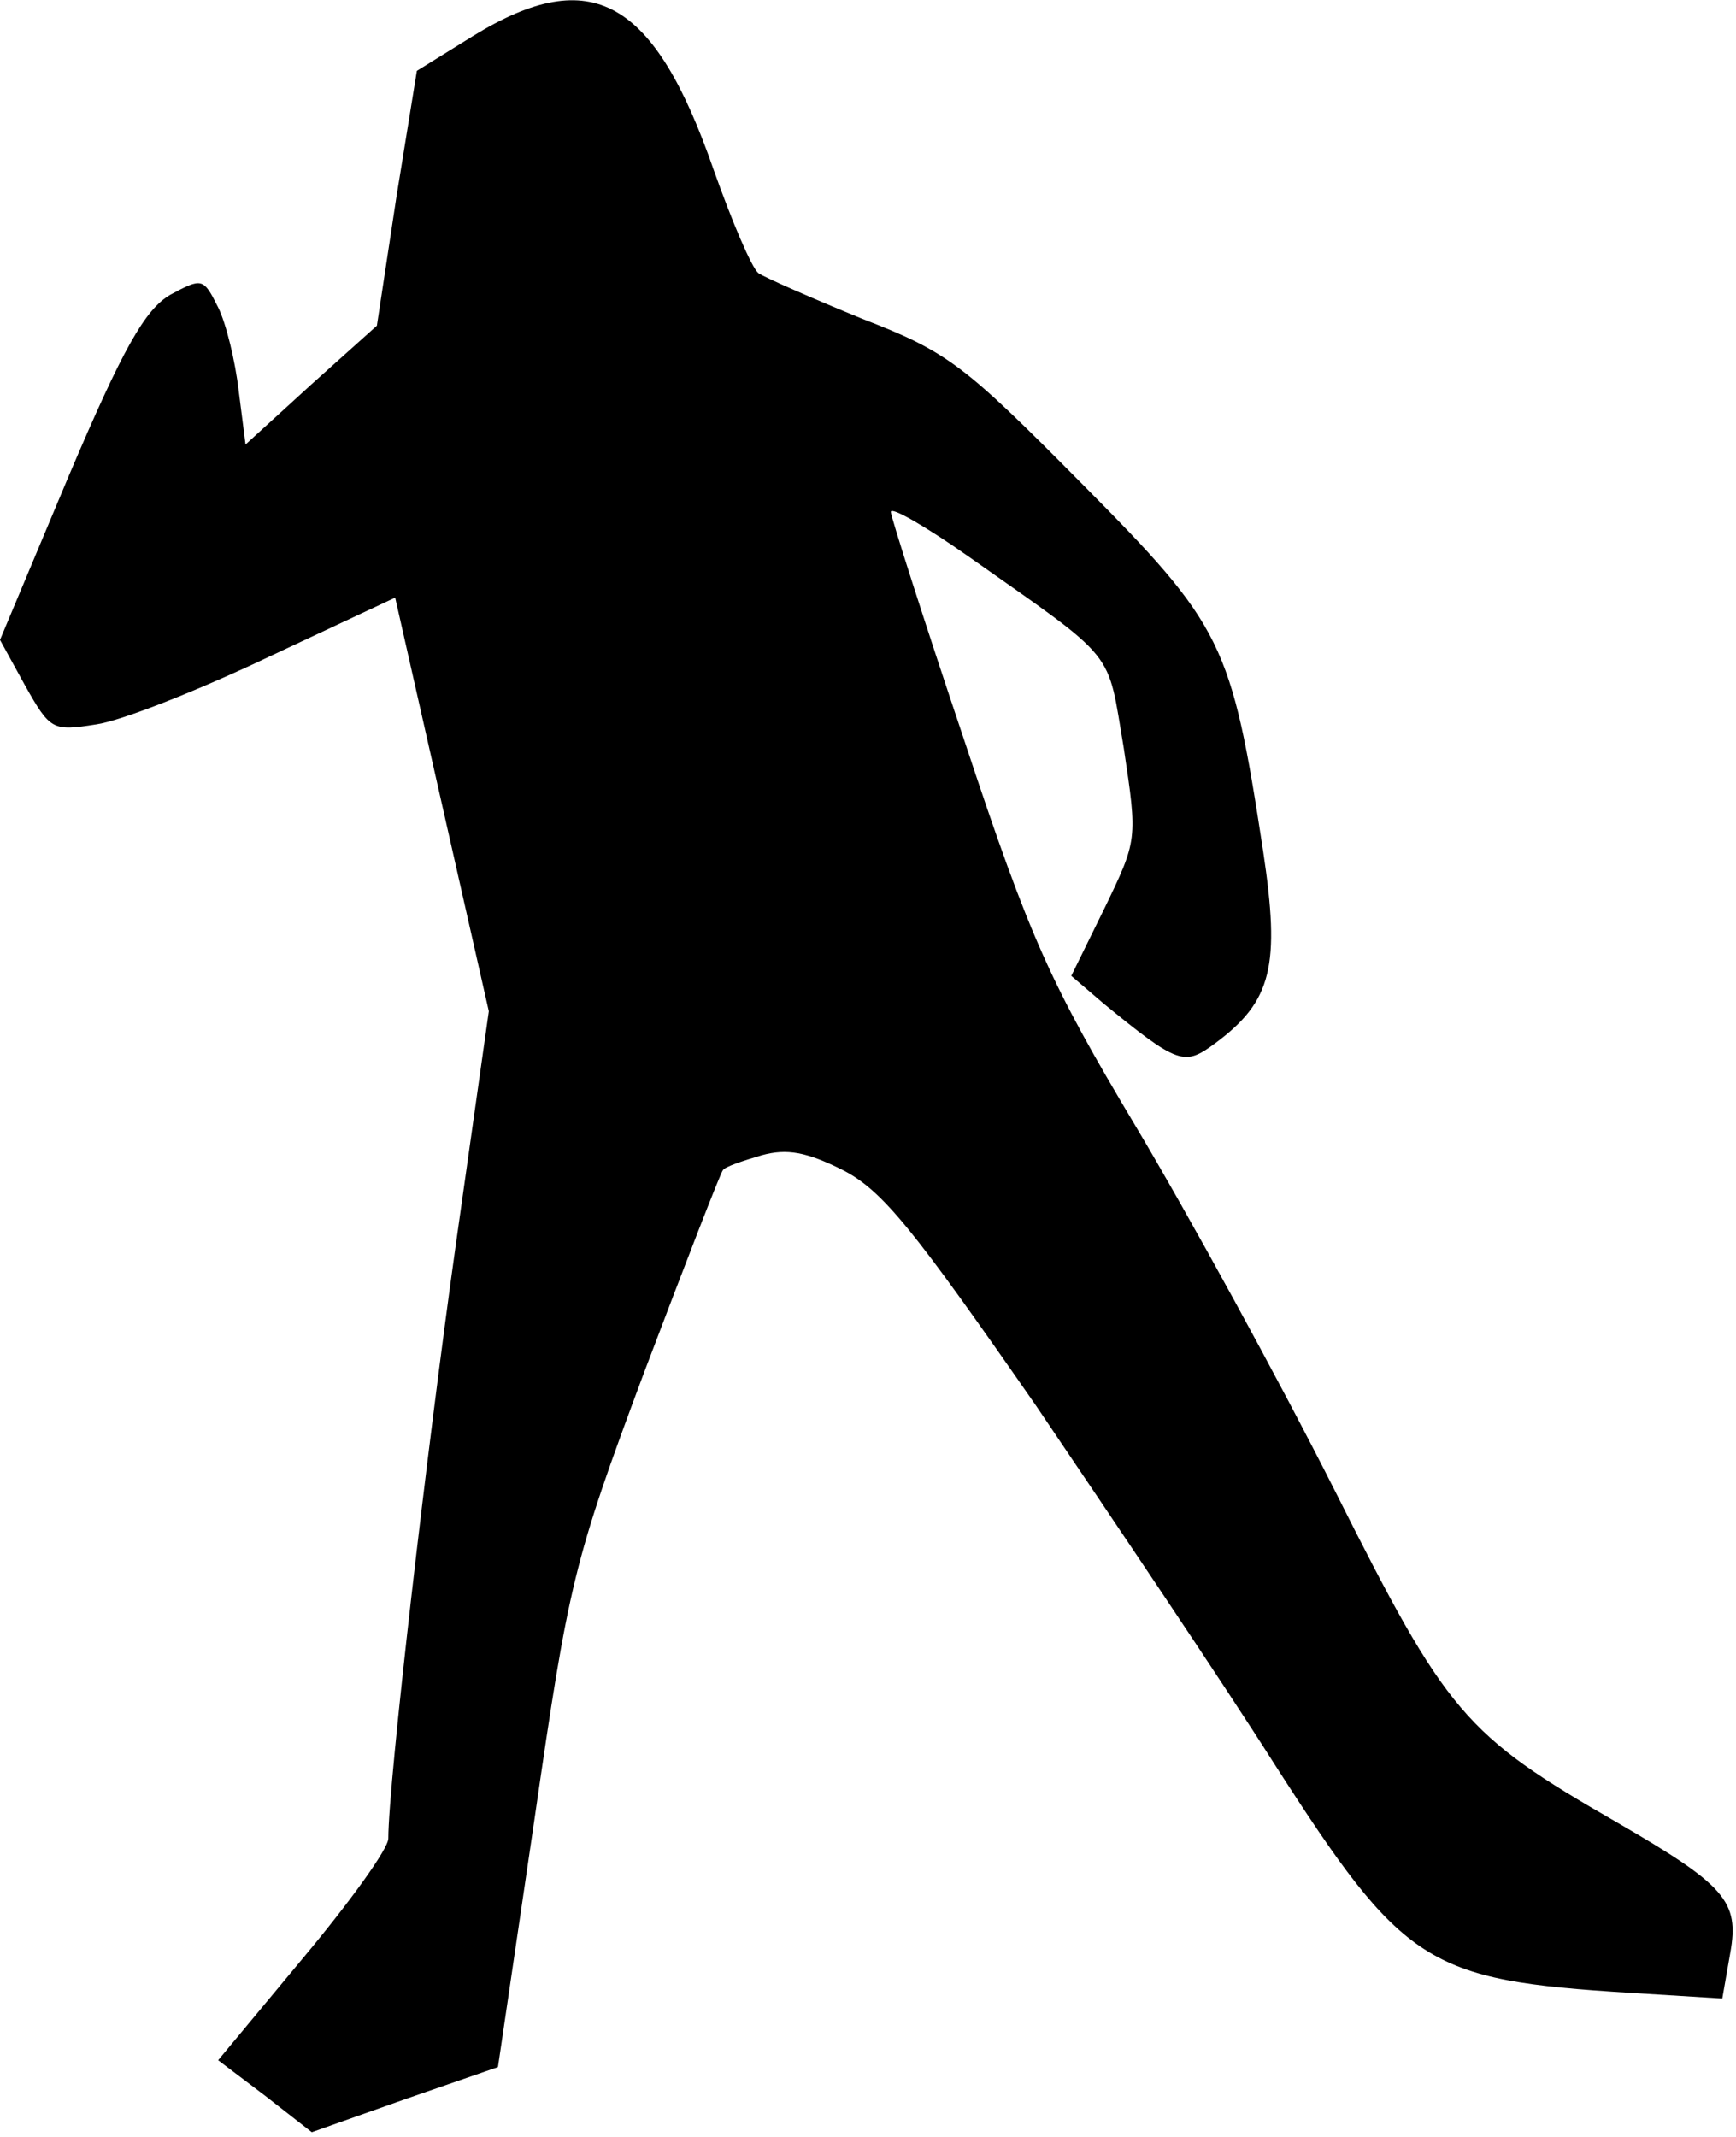 <?xml version="1.0" standalone="no"?>
<!DOCTYPE svg PUBLIC "-//W3C//DTD SVG 20010904//EN"
 "http://www.w3.org/TR/2001/REC-SVG-20010904/DTD/svg10.dtd">
<svg version="1.0" xmlns="http://www.w3.org/2000/svg"
 width="152pt" height="187pt" viewBox="0 0 152 187"
 preserveAspectRatio="xMidYMid meet">
<g transform="translate(0,187) scale(0.1,-0.1)"
fill="#000000" stroke="none">
<path fill="#000000" stroke="none" d="M415 1839 l-50 -31 -18 -111 -17 -112
-58 -52 -57 -52 -6 47 c-3 26 -11 59 -18 73 -13 26 -14 26 -42 11 -22 -13 -41
-46 -89 -159 l-60 -143 22 -40 c22 -39 24 -40 62 -34 22 3 90 30 151 59 l111
52 41 -181 41 -181 -29 -205 c-25 -178 -59 -470 -59 -519 0 -9 -34 -56 -75
-105 l-74 -89 41 -31 41 -32 82 29 81 28 32 217 c30 207 34 225 96 391 36 95
67 175 69 177 2 3 17 8 34 13 22 6 39 3 71 -13 35 -18 62 -52 169 -206 69
-102 164 -243 209 -314 113 -176 133 -189 311 -200 l81 -5 7 40 c8 45 -4 59
-99 114 -134 77 -149 95 -247 290 -50 99 -129 243 -175 320 -74 124 -92 163
-149 335 -36 107 -65 198 -65 202 0 5 31 -13 68 -39 132 -93 121 -80 136 -168
12 -80 12 -80 -17 -140 l-29 -59 28 -24 c66 -54 71 -55 98 -35 50 37 57 68 42
168 -28 183 -35 197 -159 322 -103 104 -117 115 -192 144 -44 18 -85 36 -91
40 -6 5 -23 45 -39 90 -52 150 -107 181 -210 118z"/>
</g>
</svg>
